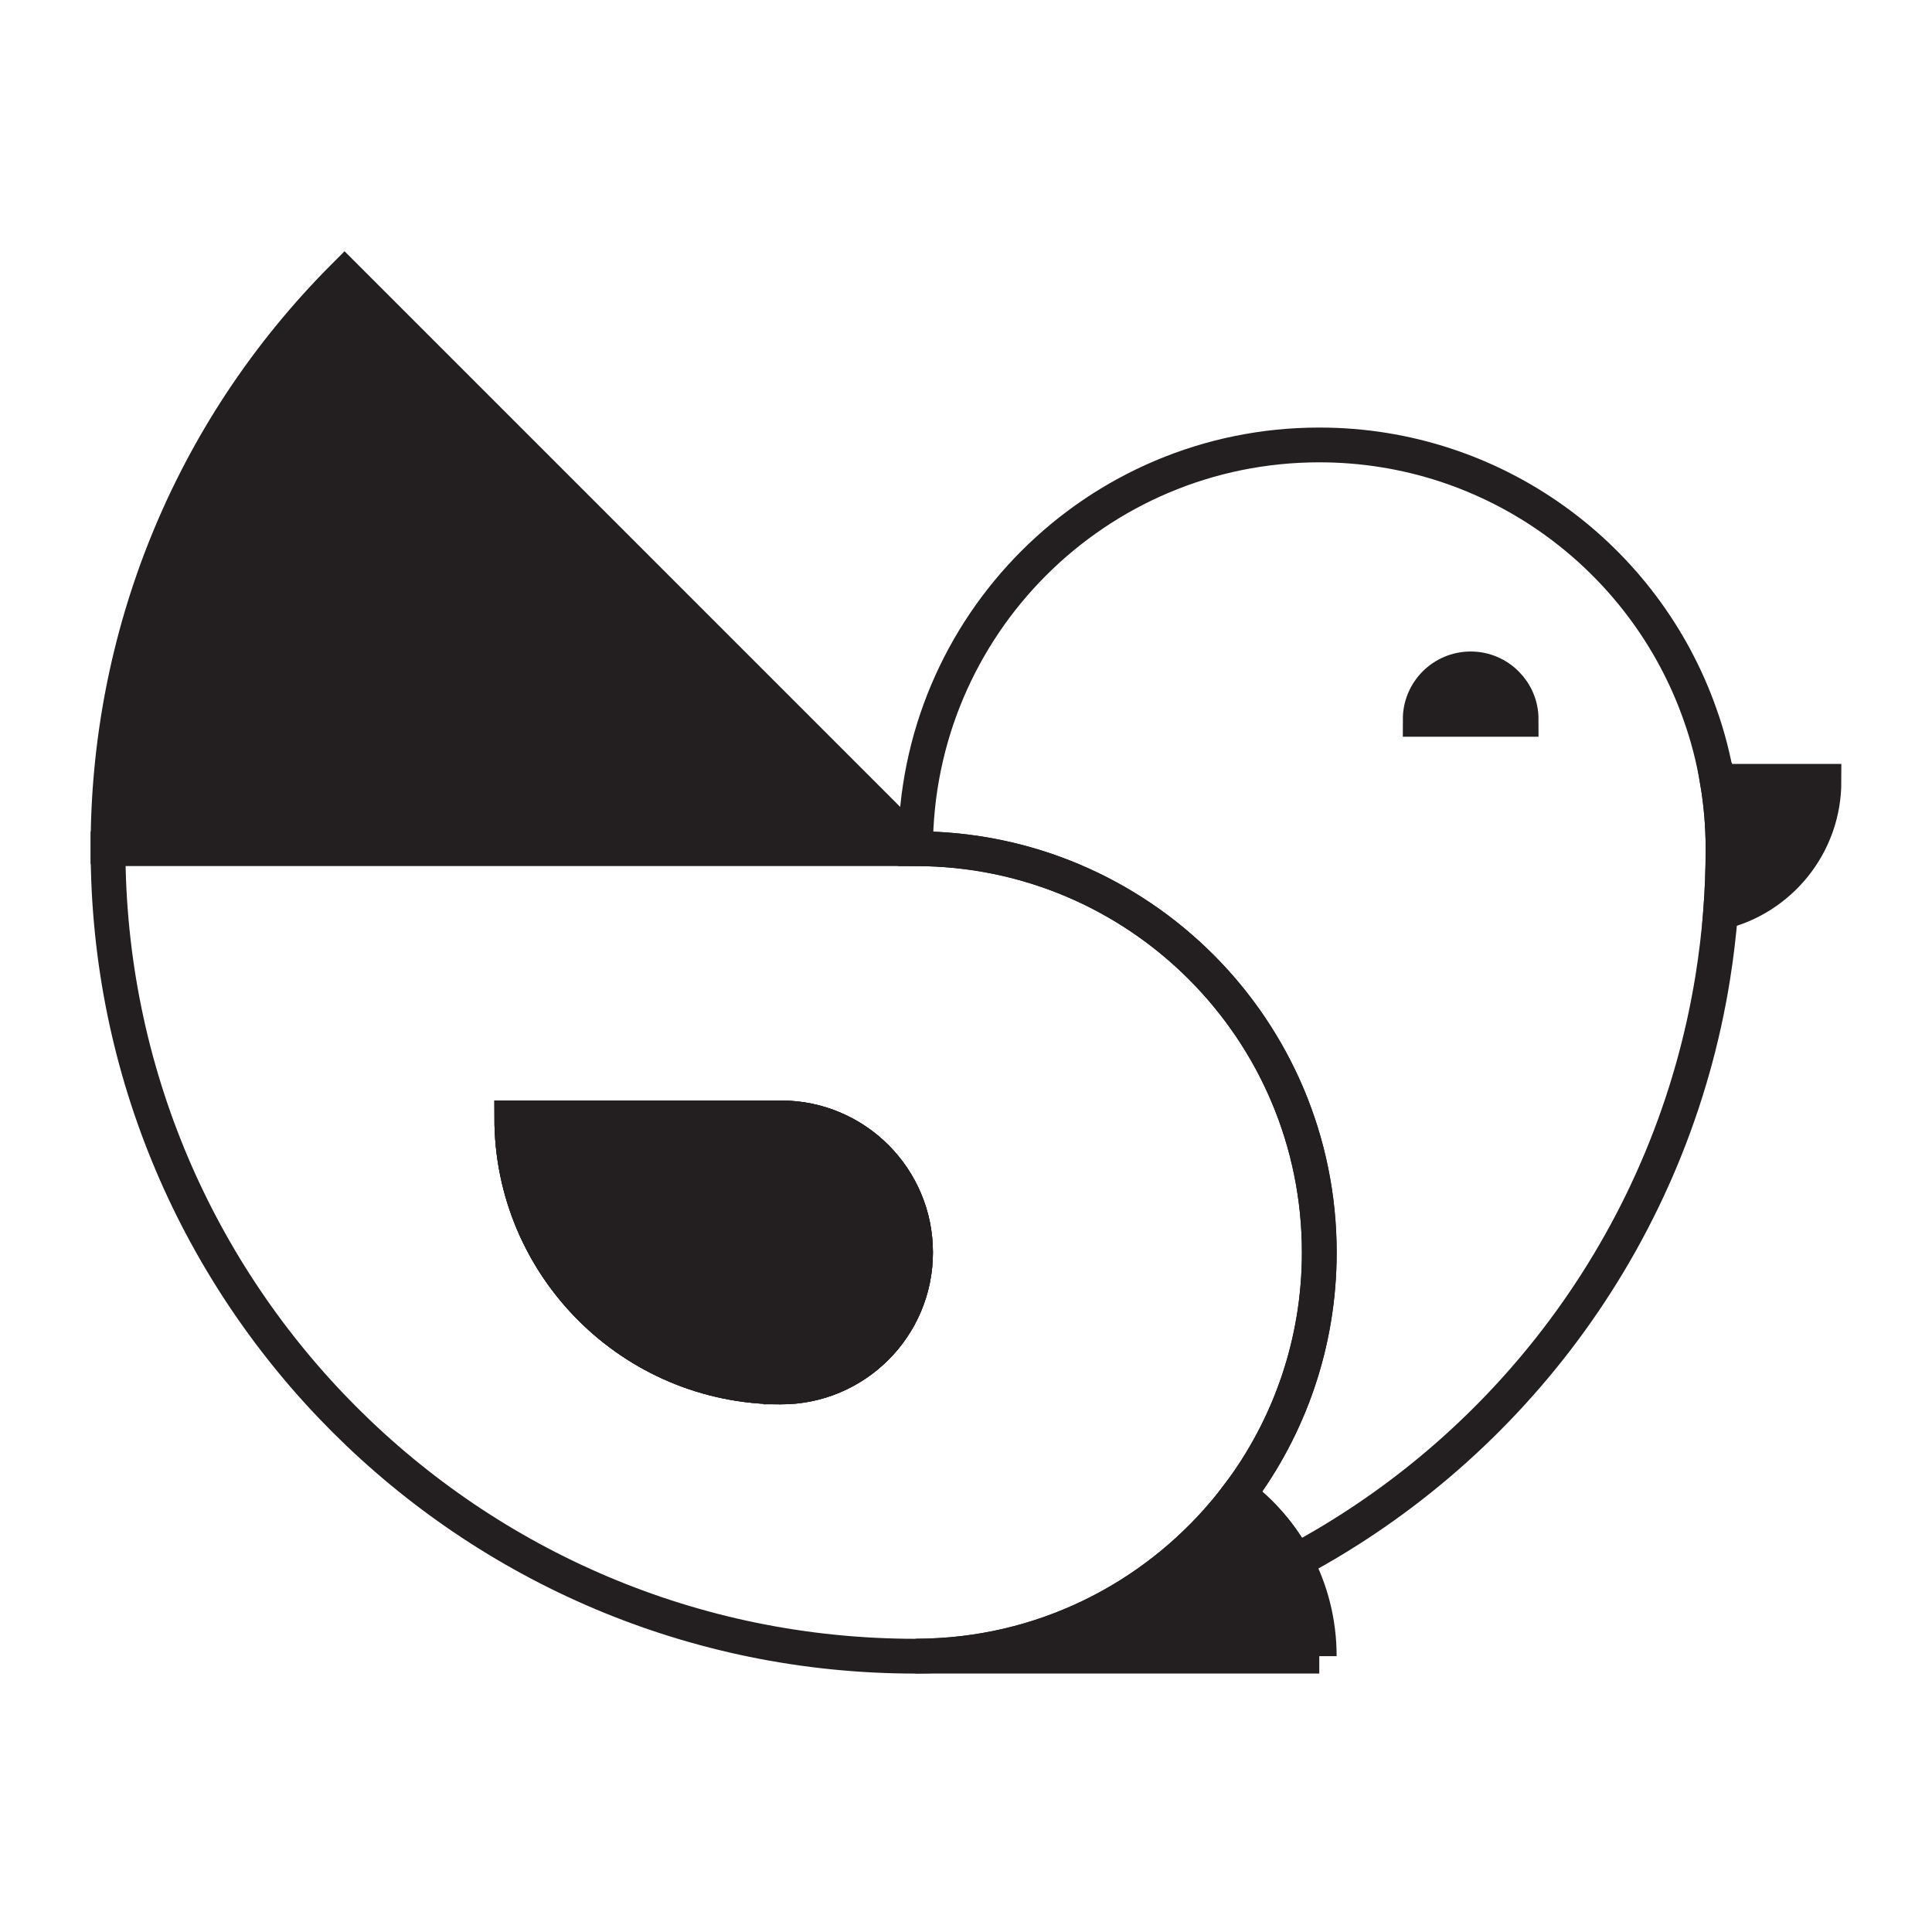 <?xml version="1.0" encoding="UTF-8"?>
<svg id="Layer_1" data-name="Layer 1" xmlns="http://www.w3.org/2000/svg" viewBox="0 0 500 500">
  <defs>
    <style>
      .cls-1 {
        fill: #231f20;
      }

      .cls-1, .cls-2 {
        stroke: #231f20;
        stroke-miterlimit: 10;
        stroke-width: 9px;
      }

      .cls-2 {
        fill: none;
      }
    </style>
  </defs>
  <path class="cls-1" d="M236.94,219.16L89.17,71.39c-40.81,40.81-61.21,94.29-61.21,147.77h208.98Z"/>
  <path class="cls-1" d="M341.43,428.61h-104.49c2.17,0,4.35-.08,6.52-.21,31.51-1.92,59.22-17.85,77.07-41.59,6.1,4.6,11.16,10.45,14.75,17.22,3.93,7.31,6.14,15.72,6.14,24.58Z"/>
  <path class="cls-2" d="M236.94,324.12c0,19.23-15.59,34.82-34.82,34.82-38.45,0-69.67-31.18-69.67-69.63h69.67c19.23,0,34.82,15.59,34.82,34.82Z"/>
  <path class="cls-2" d="M236.94,219.64H27.96c0,115.4,93.58,208.98,208.98,208.98,2.17,0,4.35-.08,6.52-.21,31.51-1.92,59.22-17.85,77.07-41.59,13.12-17.47,20.9-39.2,20.9-62.69,0-57.72-46.77-104.49-104.49-104.49ZM202.12,358.94c-38.45,0-69.67-31.18-69.67-69.63h69.67c19.23,0,34.82,15.59,34.82,34.82s-15.59,34.82-34.82,34.82Z"/>
  <path class="cls-2" d="M444.45,202.21c-1-5.98-2.51-11.79-4.51-17.39-14.29-40.58-53-69.67-98.51-69.67-57.72,0-104.45,46.73-104.49,104.45v.04c57.72,0,104.49,46.77,104.49,104.49,0,23.49-7.77,45.22-20.9,62.69,6.1,4.6,11.16,10.45,14.75,17.22,56.51-30.18,97.51-85.56,108-151.17.88-5.52,1.55-11.12,2.01-16.76.42-5.43.63-10.91.63-16.47,0-5.93-.5-11.79-1.46-17.43Z"/>
  <path class="cls-1" d="M393.67,186.17h-26.12c0-7.21,5.85-13.06,13.06-13.06s13.06,5.85,13.06,13.06Z"/>
  <path class="cls-1" d="M236.94,324.12c0,19.23-15.59,34.82-34.82,34.82-38.45,0-69.67-31.18-69.67-69.63h69.67c19.23,0,34.82,15.59,34.82,34.82Z"/>
  <path class="cls-1" d="M472.04,202.21c0,16.47-11.41,30.26-26.75,33.9.42-5.43.63-10.91.63-16.47,0-5.93-.5-11.79-1.46-17.43h27.58Z"/>
</svg>